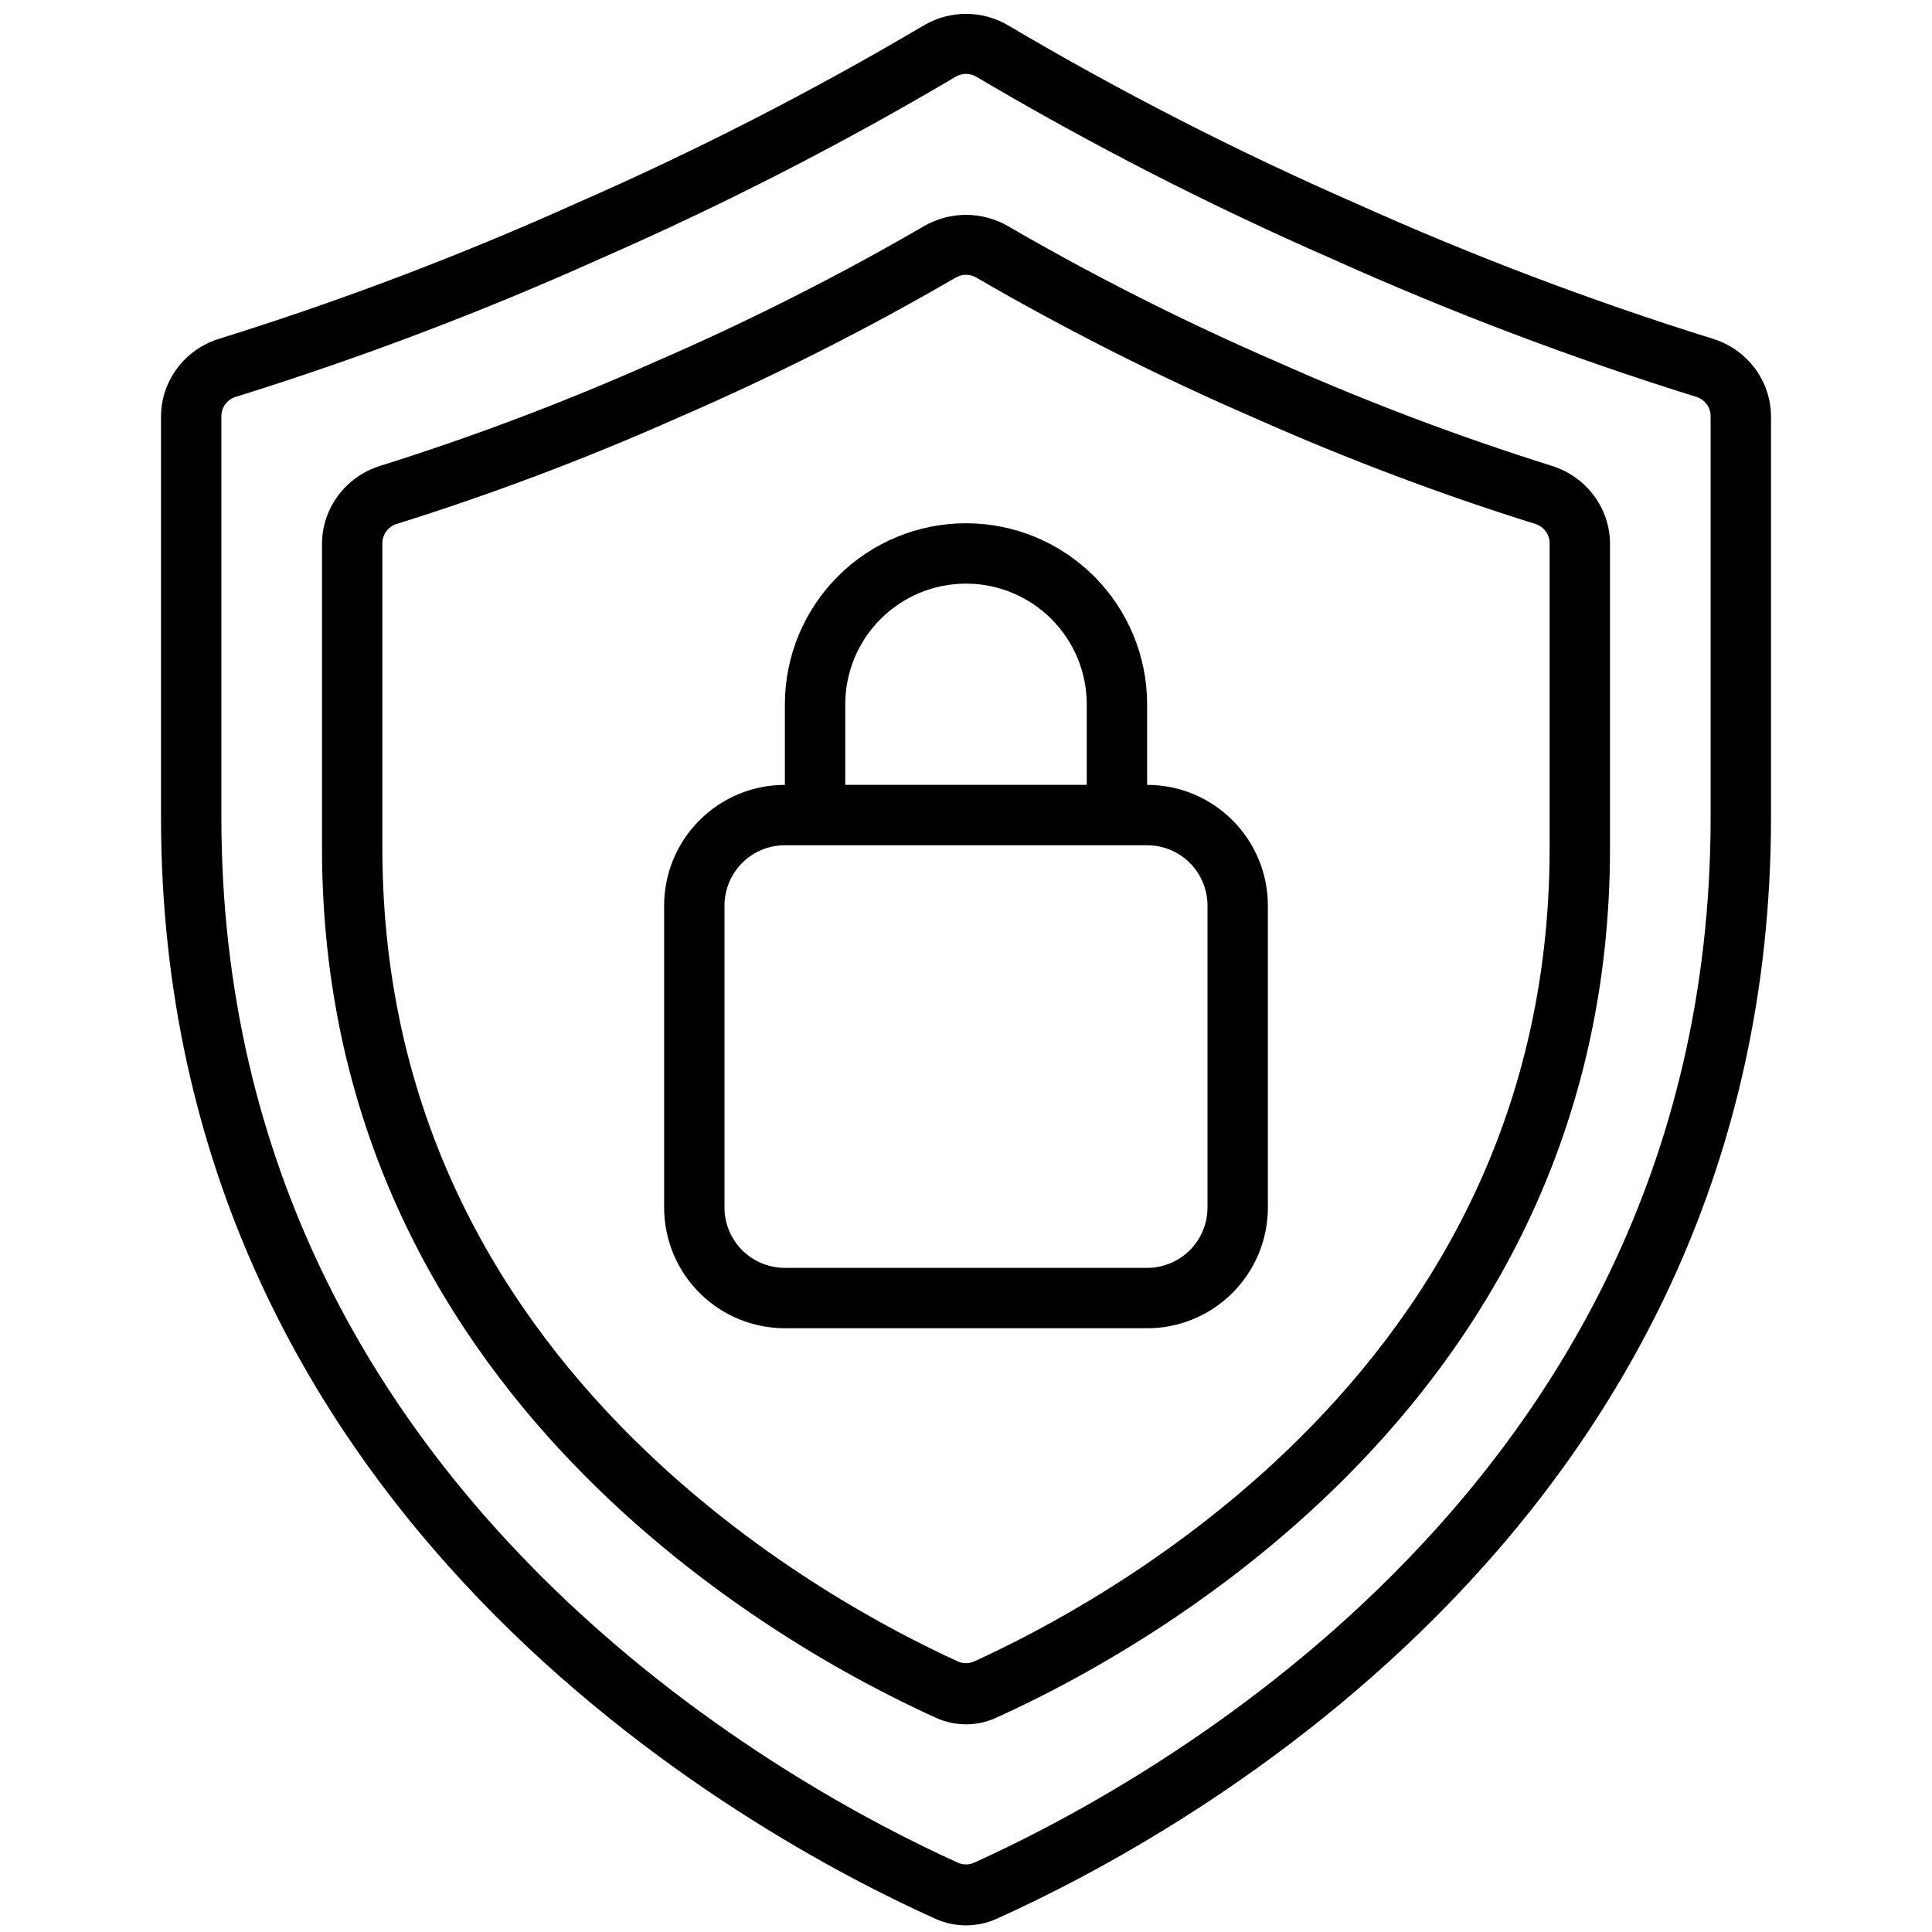 <svg width="48" height="48" viewBox="0 0 48 48" fill="none" xmlns="http://www.w3.org/2000/svg">
<path fill-rule="evenodd" clip-rule="evenodd" d="M28.5 17.5V19.5C29.296 19.5 30.059 19.816 30.621 20.379C31.184 20.941 31.5 21.704 31.5 22.5V30C31.5 30.796 31.184 31.559 30.621 32.121C30.059 32.684 29.296 33 28.5 33H19.5C18.704 33 17.941 32.684 17.379 32.121C16.816 31.559 16.5 30.796 16.5 30V22.5C16.5 21.704 16.816 20.941 17.379 20.379C17.941 19.816 18.704 19.5 19.5 19.5V17.5C19.5 16.307 19.974 15.162 20.818 14.318C21.662 13.474 22.806 13 24 13C25.194 13 26.338 13.474 27.182 14.318C28.026 15.162 28.5 16.307 28.5 17.5ZM26.121 15.379C25.559 14.816 24.796 14.5 24 14.5C23.204 14.5 22.441 14.816 21.879 15.379C21.316 15.941 21 16.704 21 17.5V19.5H27V17.5C27 16.704 26.684 15.941 26.121 15.379ZM28.5 21H19.5C19.102 21 18.721 21.158 18.439 21.439C18.158 21.721 18 22.102 18 22.5V30C18 30.398 18.158 30.779 18.439 31.061C18.721 31.342 19.102 31.5 19.5 31.5H28.5C28.898 31.5 29.279 31.342 29.561 31.061C29.842 30.779 30 30.398 30 30V22.5C30 22.102 29.842 21.721 29.561 21.439C29.279 21.158 28.898 21 28.5 21Z" fill="currentColor"/>
<path fill-rule="evenodd" clip-rule="evenodd" d="M23.253 42.678C23.732 42.895 24.268 42.895 24.747 42.678C28.547 40.961 40 34.679 40 21.071V13.514C40 12.623 39.409 11.842 38.558 11.575C36.245 10.849 33.975 9.991 31.76 9.005C29.456 8.008 27.213 6.877 25.042 5.618C24.398 5.245 23.602 5.245 22.958 5.618C20.787 6.877 18.544 8.008 16.24 9.005C14.024 9.991 11.755 10.849 9.442 11.575C8.591 11.842 8 12.623 8 13.514V21.071C8 34.667 19.454 40.959 23.253 42.678ZM38.5 21.071C38.5 27.904 35.415 32.743 31.963 36.048C29.036 38.85 25.874 40.516 24.202 41.278C24.073 41.337 23.927 41.337 23.798 41.278C22.127 40.515 18.965 38.847 16.038 36.043C12.585 32.736 9.5 27.897 9.5 21.071V13.497C9.5 13.277 9.643 13.084 9.853 13.018C12.231 12.274 14.565 11.392 16.843 10.379C19.211 9.354 21.516 8.191 23.747 6.895C23.903 6.804 24.097 6.804 24.253 6.895C26.484 8.191 28.789 9.354 31.157 10.379C33.435 11.392 35.769 12.274 38.147 13.018C38.357 13.084 38.5 13.277 38.5 13.497V21.071Z" fill="currentColor"/>
<path fill-rule="evenodd" clip-rule="evenodd" d="M23.24 47.672C23.724 47.89 24.276 47.89 24.76 47.672C29.322 45.621 44 37.704 44 20.3V10.354C44 9.464 43.412 8.684 42.563 8.419C39.545 7.479 36.586 6.357 33.7 5.059C30.73 3.76 27.841 2.282 25.049 0.631C24.402 0.249 23.598 0.249 22.951 0.631C20.159 2.282 17.27 3.76 14.3 5.059C11.414 6.357 8.455 7.479 5.437 8.419C4.588 8.684 4 9.464 4 10.354V20.3C4 37.689 18.678 45.619 23.24 47.672ZM42.5 20.3C42.5 29.07 38.576 35.282 34.207 39.509C30.388 43.203 26.256 45.349 24.202 46.278C24.073 46.336 23.927 46.336 23.798 46.278C21.745 45.349 17.612 43.199 13.793 39.503C9.424 35.273 5.5 29.061 5.5 20.3V10.34C5.5 10.12 5.644 9.926 5.853 9.861C8.936 8.901 11.96 7.756 14.908 6.43C17.941 5.104 20.892 3.593 23.744 1.906C23.902 1.812 24.098 1.812 24.256 1.906C27.108 3.593 30.059 5.104 33.092 6.43C36.04 7.756 39.064 8.901 42.147 9.861C42.356 9.926 42.5 10.12 42.5 10.34V20.3Z" fill="currentColor"/>
</svg>
